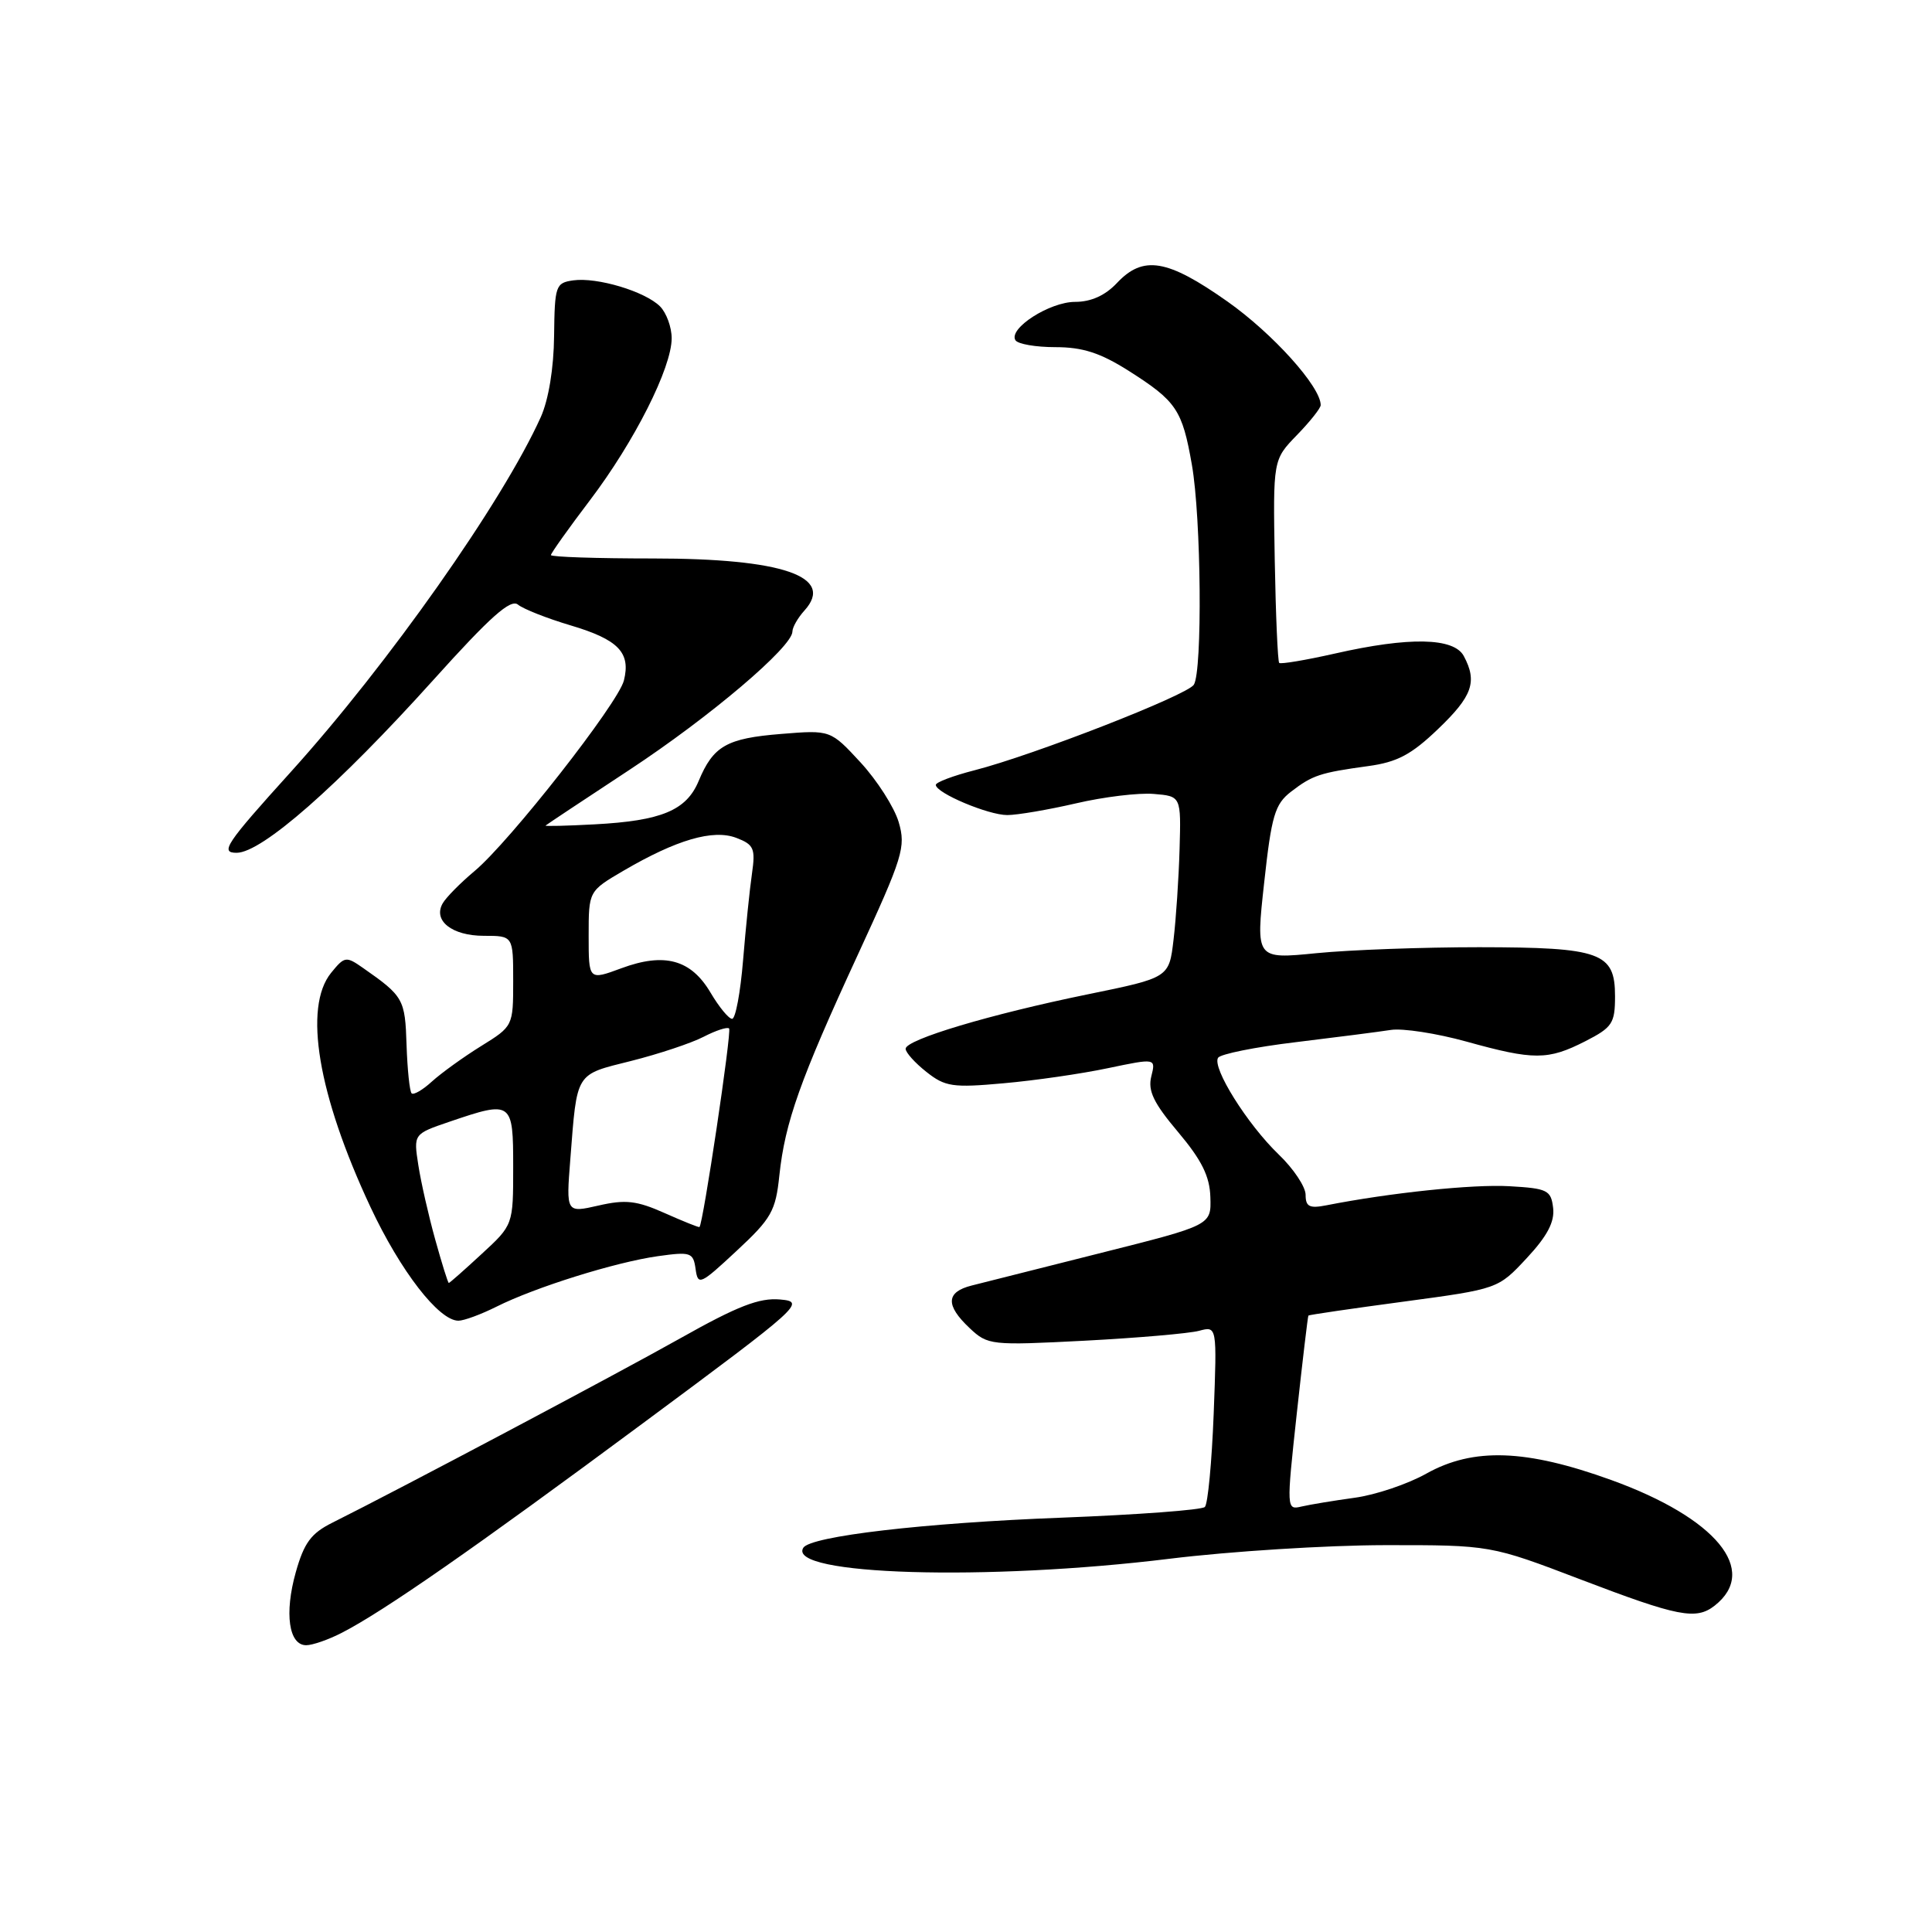 <?xml version="1.0" encoding="UTF-8" standalone="no"?>
<!DOCTYPE svg PUBLIC "-//W3C//DTD SVG 1.1//EN" "http://www.w3.org/Graphics/SVG/1.1/DTD/svg11.dtd" >
<svg xmlns="http://www.w3.org/2000/svg" xmlns:xlink="http://www.w3.org/1999/xlink" version="1.1" viewBox="0 0 256 256">
 <g >
 <path fill="currentColor"
d=" M 45.30 216.35 C 50.88 213.48 62.85 205.15 85.20 188.58 C 106.24 172.99 106.79 172.49 103.37 172.19 C 100.62 171.94 97.75 173.05 90.18 177.31 C 81.53 182.17 53.12 197.23 44.03 201.77 C 41.22 203.17 40.29 204.43 39.19 208.34 C 37.66 213.78 38.27 218.00 40.57 218.00 C 41.41 218.00 43.54 217.26 45.30 216.35 Z  M 227.21 212.75 C 233.13 208.09 227.40 201.14 213.50 196.11 C 202.19 192.02 195.23 191.78 189.00 195.26 C 186.53 196.65 182.25 198.09 179.50 198.46 C 176.75 198.84 173.59 199.36 172.47 199.62 C 170.46 200.10 170.45 200.00 171.83 187.30 C 172.60 180.26 173.29 174.42 173.37 174.32 C 173.46 174.22 179.14 173.39 186.01 172.47 C 198.50 170.79 198.50 170.79 202.30 166.71 C 205.02 163.79 206.01 161.91 205.80 160.07 C 205.52 157.70 205.06 157.47 200.00 157.18 C 195.18 156.90 184.18 158.05 175.75 159.71 C 173.51 160.15 173.00 159.89 173.00 158.32 C 173.00 157.26 171.39 154.84 169.41 152.95 C 165.28 148.97 160.58 141.48 161.40 140.16 C 161.71 139.67 166.35 138.73 171.73 138.09 C 177.10 137.44 182.76 136.71 184.31 136.47 C 185.86 136.23 190.35 136.92 194.29 138.01 C 203.25 140.50 205.11 140.49 210.04 137.98 C 213.64 136.14 214.00 135.60 214.00 132.01 C 214.00 126.21 212.13 125.53 196.00 125.51 C 188.57 125.51 178.88 125.86 174.45 126.30 C 166.39 127.10 166.39 127.10 167.51 116.95 C 168.48 108.06 168.93 106.56 171.06 104.91 C 173.92 102.71 174.90 102.39 181.30 101.51 C 185.13 100.99 187.02 99.99 190.55 96.60 C 195.11 92.24 195.78 90.33 193.96 86.93 C 192.65 84.48 186.72 84.36 176.88 86.60 C 173.02 87.47 169.70 88.03 169.50 87.84 C 169.31 87.64 169.04 81.51 168.91 74.20 C 168.68 60.92 168.68 60.92 171.84 57.66 C 173.58 55.87 175.00 54.08 175.00 53.68 C 175.00 51.24 168.65 44.19 162.64 39.95 C 154.67 34.33 151.48 33.80 148.00 37.50 C 146.45 39.15 144.57 40.00 142.46 40.00 C 139.08 40.00 133.59 43.53 134.55 45.08 C 134.86 45.59 137.25 46.00 139.86 46.00 C 143.46 46.00 145.80 46.76 149.53 49.12 C 155.89 53.16 156.65 54.28 157.93 61.58 C 159.17 68.61 159.34 88.91 158.19 90.73 C 157.31 92.12 136.92 100.07 129.11 102.07 C 126.30 102.79 124.00 103.66 124.00 104.00 C 124.00 105.07 130.94 108.00 133.47 108.00 C 134.79 108.00 138.89 107.30 142.57 106.45 C 146.25 105.59 150.89 105.03 152.88 105.20 C 156.50 105.50 156.50 105.50 156.30 112.50 C 156.19 116.35 155.83 121.76 155.50 124.52 C 154.91 129.55 154.91 129.55 144.15 131.75 C 131.24 134.39 120.00 137.75 120.00 138.97 C 120.00 139.46 121.24 140.84 122.75 142.03 C 125.23 144.00 126.24 144.15 132.97 143.54 C 137.08 143.18 143.30 142.28 146.80 141.54 C 153.16 140.21 153.16 140.21 152.55 142.64 C 152.08 144.54 152.86 146.16 156.11 150.01 C 159.23 153.72 160.30 155.86 160.38 158.64 C 160.50 162.34 160.50 162.34 146.00 165.99 C 138.03 168.00 130.26 169.96 128.75 170.34 C 125.34 171.20 125.26 172.95 128.48 175.98 C 130.89 178.25 131.29 178.29 143.73 177.65 C 150.75 177.28 157.57 176.69 158.88 176.34 C 161.26 175.70 161.26 175.70 160.82 187.33 C 160.57 193.73 160.05 199.28 159.65 199.68 C 159.26 200.08 150.70 200.71 140.65 201.10 C 122.46 201.79 107.40 203.55 106.44 205.09 C 104.20 208.73 130.79 209.52 155.00 206.54 C 162.97 205.56 175.80 204.75 183.50 204.74 C 197.50 204.73 197.50 204.73 209.50 209.31 C 222.39 214.23 224.74 214.69 227.21 212.75 Z  M 65.79 173.14 C 70.91 170.57 81.56 167.24 87.17 166.45 C 91.53 165.84 91.86 165.95 92.17 168.15 C 92.48 170.38 92.76 170.26 97.61 165.74 C 102.22 161.46 102.78 160.47 103.27 155.74 C 104.02 148.71 106.01 143.09 113.67 126.50 C 119.66 113.51 120.05 112.24 119.08 108.93 C 118.50 106.97 116.23 103.42 114.04 101.04 C 110.05 96.72 110.05 96.72 103.52 97.25 C 96.28 97.83 94.51 98.84 92.57 103.50 C 90.94 107.39 87.64 108.76 78.79 109.23 C 75.10 109.43 72.17 109.50 72.29 109.39 C 72.40 109.28 77.40 105.96 83.39 102.02 C 94.07 94.99 105.00 85.71 105.00 83.68 C 105.00 83.12 105.72 81.86 106.60 80.89 C 110.67 76.39 103.70 74.00 86.53 74.00 C 79.09 74.00 73.00 73.80 73.00 73.55 C 73.00 73.31 75.32 70.04 78.16 66.30 C 84.07 58.51 89.00 48.73 89.00 44.82 C 89.00 43.35 88.30 41.45 87.46 40.60 C 85.47 38.61 79.12 36.71 75.96 37.15 C 73.62 37.48 73.50 37.85 73.42 44.50 C 73.38 48.78 72.69 52.96 71.66 55.26 C 66.61 66.47 51.43 88.02 38.52 102.30 C 29.91 111.82 29.12 113.00 31.35 113.00 C 34.69 113.00 44.80 104.12 57.43 90.09 C 64.99 81.69 67.67 79.31 68.64 80.12 C 69.35 80.70 72.49 81.94 75.62 82.87 C 81.94 84.75 83.60 86.47 82.67 90.17 C 81.91 93.19 67.53 111.54 62.87 115.43 C 61.02 116.98 59.13 118.89 58.67 119.68 C 57.33 121.98 59.88 124.00 64.12 124.00 C 68.00 124.00 68.00 124.00 68.00 129.99 C 68.00 135.95 67.98 135.99 63.75 138.61 C 61.41 140.06 58.49 142.17 57.25 143.29 C 56.02 144.42 54.80 145.13 54.54 144.87 C 54.28 144.61 53.98 141.72 53.87 138.45 C 53.68 132.39 53.46 132.00 48.12 128.27 C 45.85 126.68 45.66 126.71 43.87 128.91 C 40.18 133.47 42.12 145.06 49.08 159.92 C 53.06 168.42 58.15 175.00 60.74 175.00 C 61.48 175.00 63.75 174.16 65.79 173.14 Z  M 57.67 164.25 C 56.79 161.09 55.78 156.65 55.43 154.38 C 54.79 150.26 54.79 150.26 59.57 148.63 C 67.86 145.81 68.00 145.91 68.00 154.65 C 68.00 162.31 68.00 162.31 63.83 166.15 C 61.54 168.27 59.58 170.00 59.47 170.00 C 59.35 170.00 58.55 167.41 57.67 164.25 Z  M 88.05 160.73 C 84.37 159.09 82.87 158.92 79.31 159.74 C 75.01 160.72 75.01 160.72 75.57 153.61 C 76.48 141.94 76.17 142.45 83.63 140.58 C 87.28 139.66 91.61 138.22 93.23 137.38 C 94.86 136.54 96.38 136.04 96.61 136.28 C 96.98 136.65 93.15 162.29 92.68 162.59 C 92.58 162.66 90.50 161.82 88.05 160.73 Z  M 94.15 131.53 C 91.56 127.14 88.05 126.18 82.33 128.30 C 78.00 129.90 78.00 129.90 78.00 123.99 C 78.00 118.08 78.00 118.08 82.59 115.39 C 89.63 111.27 94.48 109.85 97.56 111.02 C 99.89 111.91 100.12 112.42 99.64 115.76 C 99.34 117.82 98.81 122.99 98.46 127.25 C 98.11 131.51 97.46 135.00 97.01 135.00 C 96.56 135.00 95.28 133.44 94.15 131.53 Z "/>
</g>
</svg>